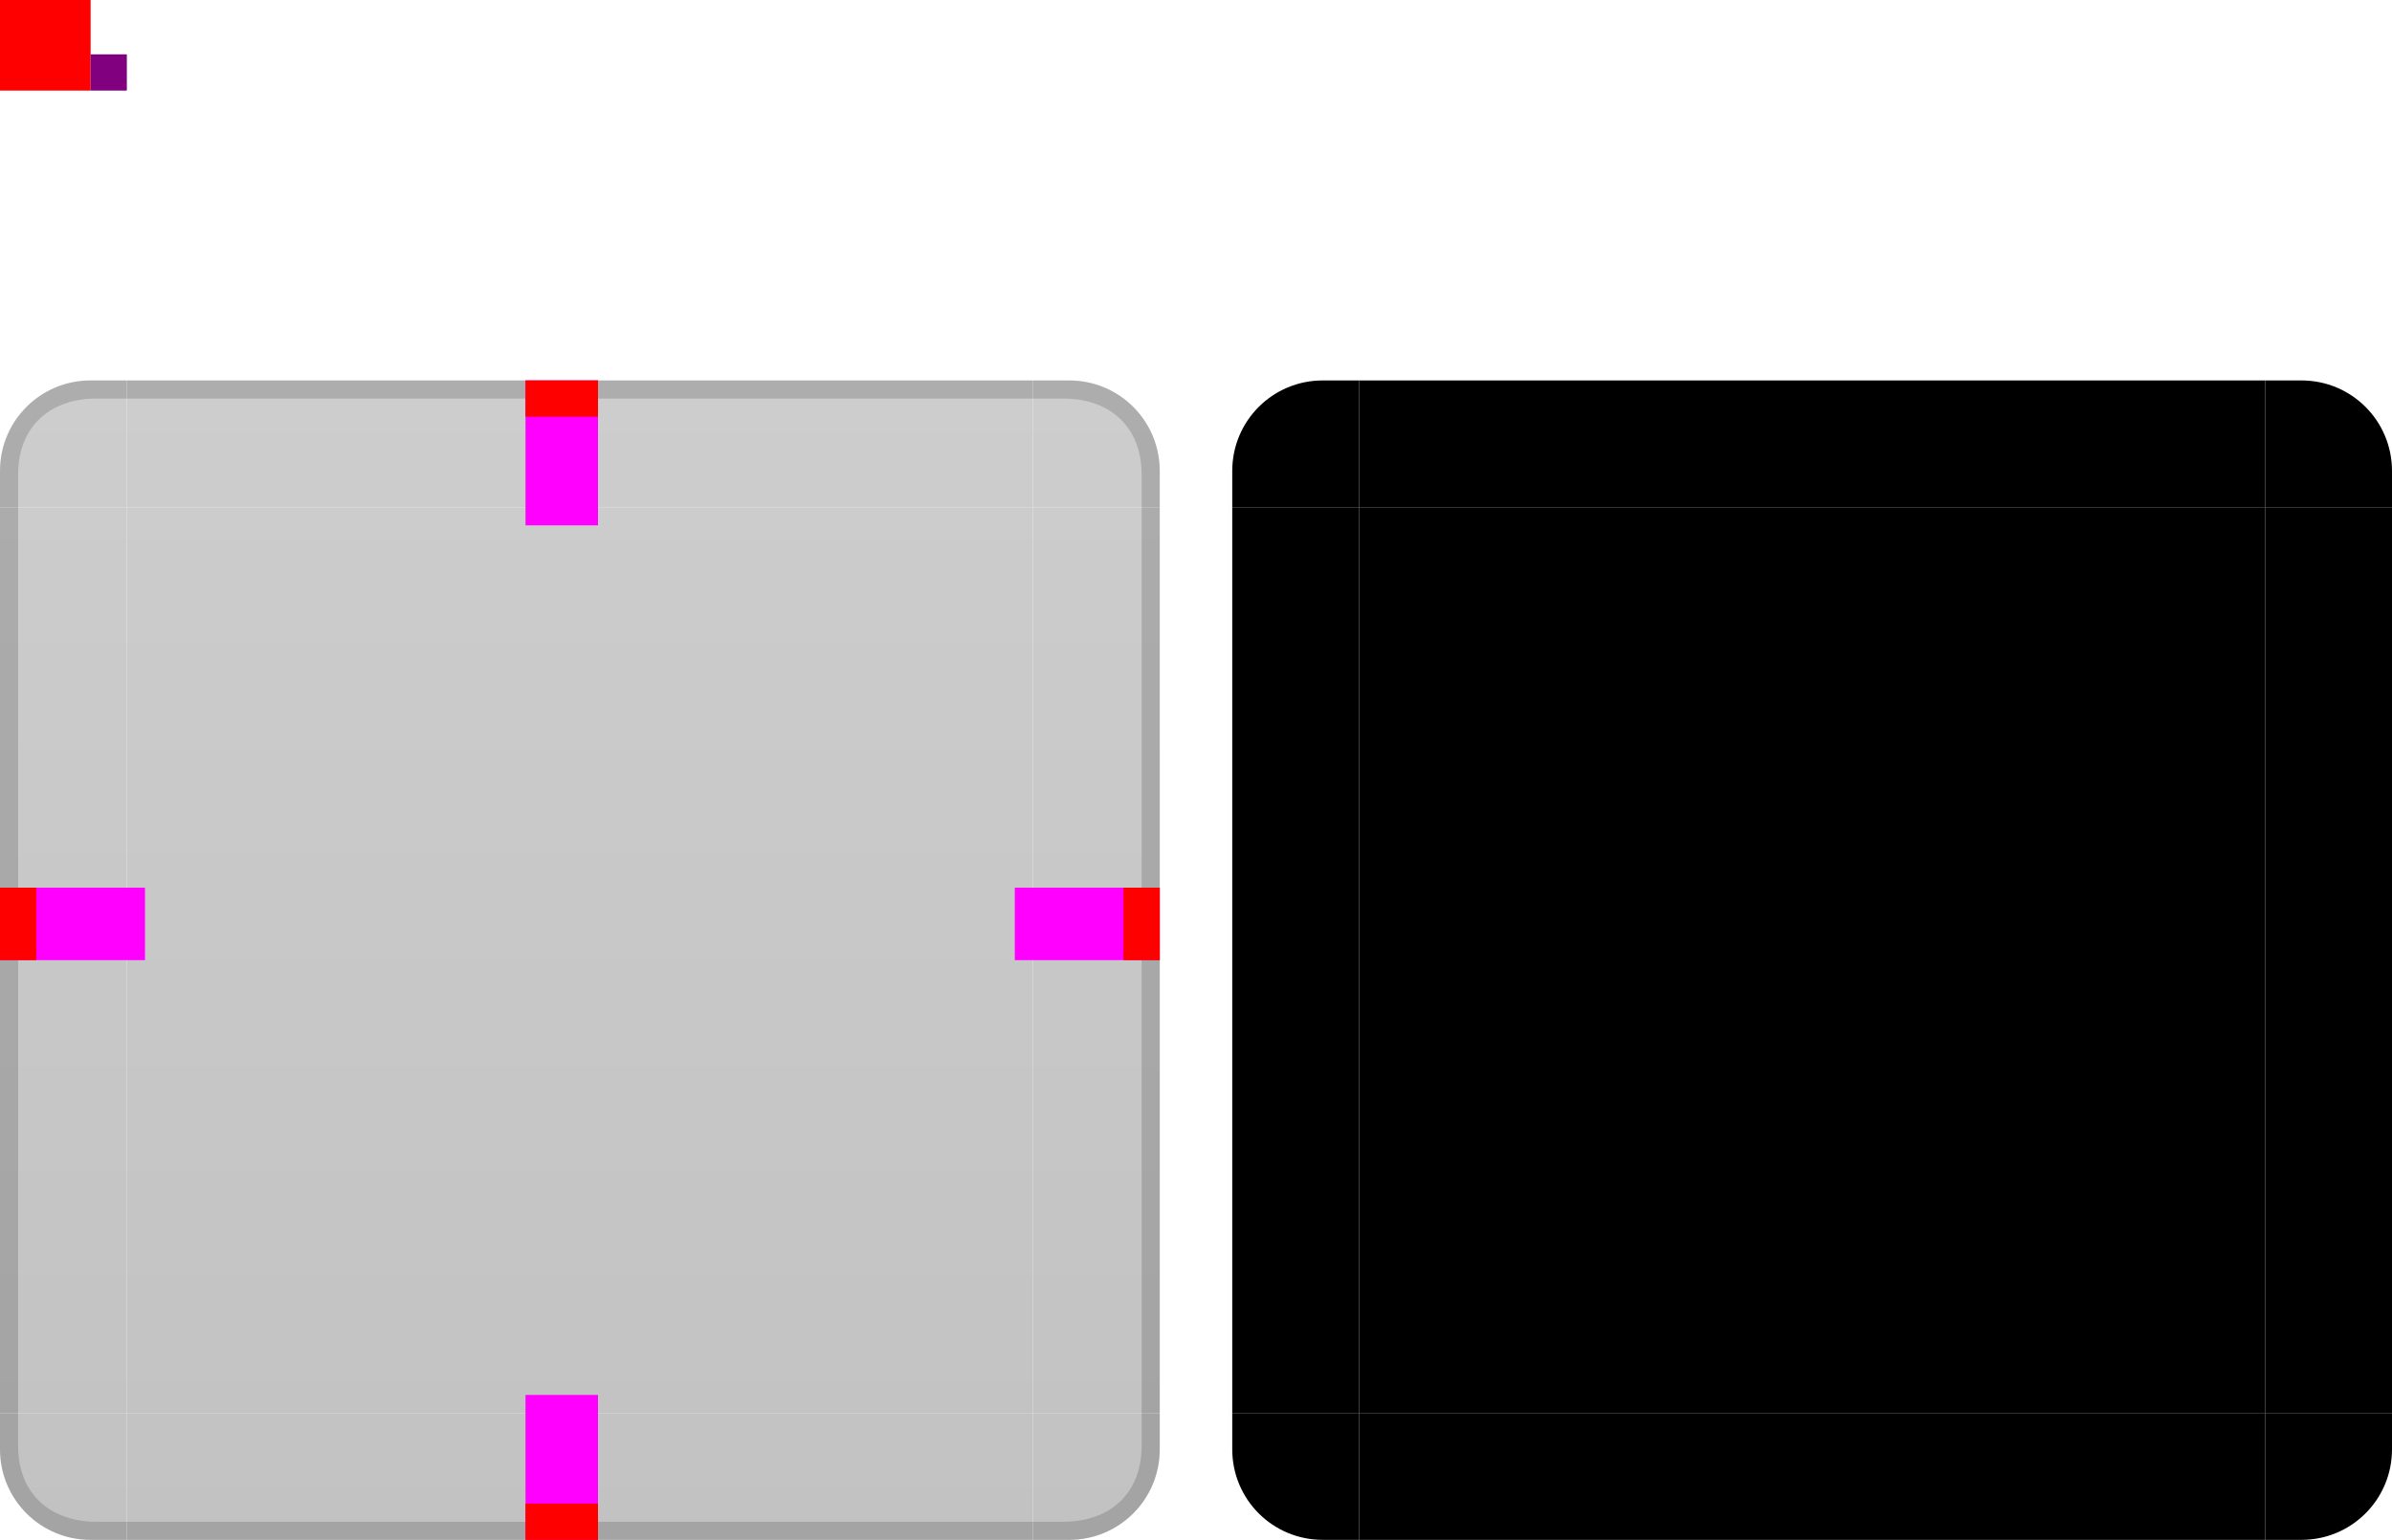 <svg xmlns="http://www.w3.org/2000/svg" xmlns:xlink="http://www.w3.org/1999/xlink" width="132" height="85" version="1">
 <defs>
  <linearGradient xlink:href="#linearGradient921-6" id="linearGradient932" x1="20" x2="20" y1="85" y2="21" gradientUnits="userSpaceOnUse"/>
  <linearGradient id="linearGradient921-6">
   <stop style="stop-color:#c2c2c2" offset="0"/>
   <stop style="stop-color:#cdcdcd" offset="1"/>
  </linearGradient>
  <linearGradient xlink:href="#linearGradient921-6" id="linearGradient2140" x1="196" x2="196" y1="316.001" y2="252.001" gradientTransform="translate(-183,-161)" gradientUnits="userSpaceOnUse"/>
  <linearGradient xlink:href="#linearGradient921-6" id="linearGradient2142" x1="231" x2="231" y1="316.001" y2="252.001" gradientTransform="translate(-183,-161)" gradientUnits="userSpaceOnUse"/>
  <linearGradient xlink:href="#linearGradient921-6" id="linearGradient2144" x1="236" x2="236" y1="316.001" y2="252.001" gradientTransform="translate(-183,-161)" gradientUnits="userSpaceOnUse"/>
  <linearGradient xlink:href="#linearGradient921-6" id="linearGradient2146" x1="196" x2="196" y1="316.001" y2="252.001" gradientTransform="translate(-183,-161)" gradientUnits="userSpaceOnUse"/>
  <linearGradient xlink:href="#linearGradient921-6" id="linearGradient2148" x1="191" x2="191" y1="316.001" y2="252.001" gradientTransform="translate(-183,-161)" gradientUnits="userSpaceOnUse"/>
  <linearGradient xlink:href="#linearGradient921-6" id="linearGradient2150" x1="234" x2="234" y1="316.001" y2="252.001" gradientTransform="translate(-183,-161)" gradientUnits="userSpaceOnUse"/>
  <linearGradient xlink:href="#linearGradient921-6" id="linearGradient2152" x1="190" x2="190" y1="316.001" y2="252.001" gradientTransform="translate(-183,-161)" gradientUnits="userSpaceOnUse"/>
  <linearGradient xlink:href="#linearGradient921-6" id="linearGradient2154" x1="190" x2="190" y1="316.001" y2="252.001" gradientTransform="translate(-183,-161)" gradientUnits="userSpaceOnUse"/>
 </defs>
 <g id="top" transform="translate(1e-5,-70)">
  <path style="fill:url(#linearGradient2140)" d="M 7,91 H 57 v 7 H 7 Z"/>
  <rect style="opacity:0.16" width="50" height="1" x="7" y="91"/>
 </g>
 <g id="topleft" transform="translate(1e-5,-70)">
  <path style="fill:url(#linearGradient2154)" d="m 7,91 v 7 h -7 v -2 c 0,-2.77 2.23,-5 5,-5 z"/>
  <path style="opacity:0.16" d="m 5,91 c -2.77,0 -5,2.23 -5,5 v 2 h 1 v -1.801 c 0,-2.77 1.896,-4.199 4.299,-4.199 H 7 v -1 z"/>
 </g>
 <g id="topright" transform="translate(1e-5,-70)">
  <path style="fill:url(#linearGradient2142)" d="m 57,91 v 7 h 7 v -2 c 0,-2.77 -2.23,-5 -5,-5 z"/>
  <path style="opacity:0.16" d="m 59,91 c 2.77,0 5,2.23 5,5 v 2 h -1 v -1.801 c 0,-2.77 -1.896,-4.199 -4.299,-4.199 h -1.701 v -1 z"/>
 </g>
 <g id="bottom" transform="translate(1e-5,-70)">
  <path style="fill:url(#linearGradient2146)" d="M 7,155 H 57 v -7 H 7 Z"/>
  <rect style="opacity:0.16" width="50" height="1" x="7" y="-155" transform="scale(1,-1)"/>
 </g>
 <g id="bottomleft" transform="translate(1e-5,-70)">
  <path style="fill:url(#linearGradient2148)" d="m 7,155 v -7 h -7 v 2 c 0,2.77 2.23,5 5,5 z"/>
  <path style="opacity:0.16" d="m 5,155 c -2.77,0 -5,-2.23 -5,-5 v -2 h 1 v 1.801 c 0,2.77 1.896,4.199 4.299,4.199 H 7 v 1 z"/>
 </g>
 <g id="bottomright" transform="translate(1e-5,-70)">
  <path style="fill:url(#linearGradient2144)" d="m 57,155 v -7 h 7 v 2 c 0,2.77 -2.23,5 -5,5 z"/>
  <path style="opacity:0.16" d="m 59,155 c 2.77,0 5,-2.23 5,-5 v -2 h -1 v 1.801 c 0,2.77 -1.896,4.199 -4.299,4.199 h -1.701 v 1 z"/>
 </g>
 <g id="left" transform="translate(1e-5,-70)">
  <path style="fill:url(#linearGradient2152)" d="m 2e-5,98 v 50 l 7,1e-5 V 98 Z"/>
  <rect style="opacity:0.16" width="50" height="1" x="-148" y="0" transform="rotate(-90)"/>
 </g>
 <g id="right" transform="translate(1e-5,-70)">
  <path style="fill:url(#linearGradient2150)" d="m 64,98 v 50 L 57,148 V 98 Z"/>
  <rect style="opacity:0.16" width="50" height="1" x="-148" y="63" transform="rotate(-90)"/>
 </g>
 <rect id="center" style="fill:url(#linearGradient932)" width="50" height="50" x="7" y="28"/>
 <rect id="thick-hint-top-margin" style="fill:#ff00ff" width="4" height="8" x="29" y="21"/>
 <rect id="hint-top-margin" style="fill:#ff0000" width="4" height="2" x="29" y="21"/>
 <rect id="thick-hint-bottom-margin" style="fill:#ff00ff" width="4" height="8" x="29" y="77"/>
 <rect id="hint-bottom-margin" style="fill:#ff0000" width="4" height="2" x="29" y="83"/>
 <rect id="thick-hint-left-margin" style="fill:#ff00ff" width="4" height="8" x="49" y="-8" transform="rotate(90)"/>
 <rect id="hint-left-margin" style="fill:#ff0000" width="2" height="4" x="0" y="49"/>
 <rect id="thick-right-margin" style="fill:#ff00ff" width="4" height="8" x="49" y="-64" transform="rotate(90)"/>
 <rect id="hint-right-margin" style="fill:#ff0000" width="2" height="4" x="62" y="49"/>
 <rect id="mask-center" width="50" height="50" x="75" y="28"/>
 <path id="mask-topleft" d="m 75,21 v 7 h -7 v -2 c 0,-2.77 2.23,-5 5,-5 z"/>
 <path id="mask-left" d="m 68,28 v 50 l 7,1e-5 v -50 z"/>
 <path id="mask-right" d="m 132,28 v 50 l -7,1e-5 v -50 z"/>
 <path id="mask-bottomleft" d="m 75,85 v -7 h -7 v 2 c 0,2.77 2.23,5 5,5 z"/>
 <path id="mask-bottom" d="m 75,85 h 50 v -7 H 75 Z"/>
 <path id="mask-bottomright" d="m 125,85 v -7 h 7 v 2 c 0,2.77 -2.23,5 -5,5 z"/>
 <path id="mask-topright" d="m 125,21 v 7 h 7 v -2 c 0,-2.77 -2.23,-5 -5,-5 z"/>
 <path id="mask-top" d="m 75,21 h 50 v 7 H 75 Z"/>
 <rect id="hint-stretch-borders" style="fill:#ff0000" width="5" height="5" x="0" y="0"/>
 <rect id="thick-center" style="fill:#800080" width="2" height="2" x="5" y="3"/>
</svg>
